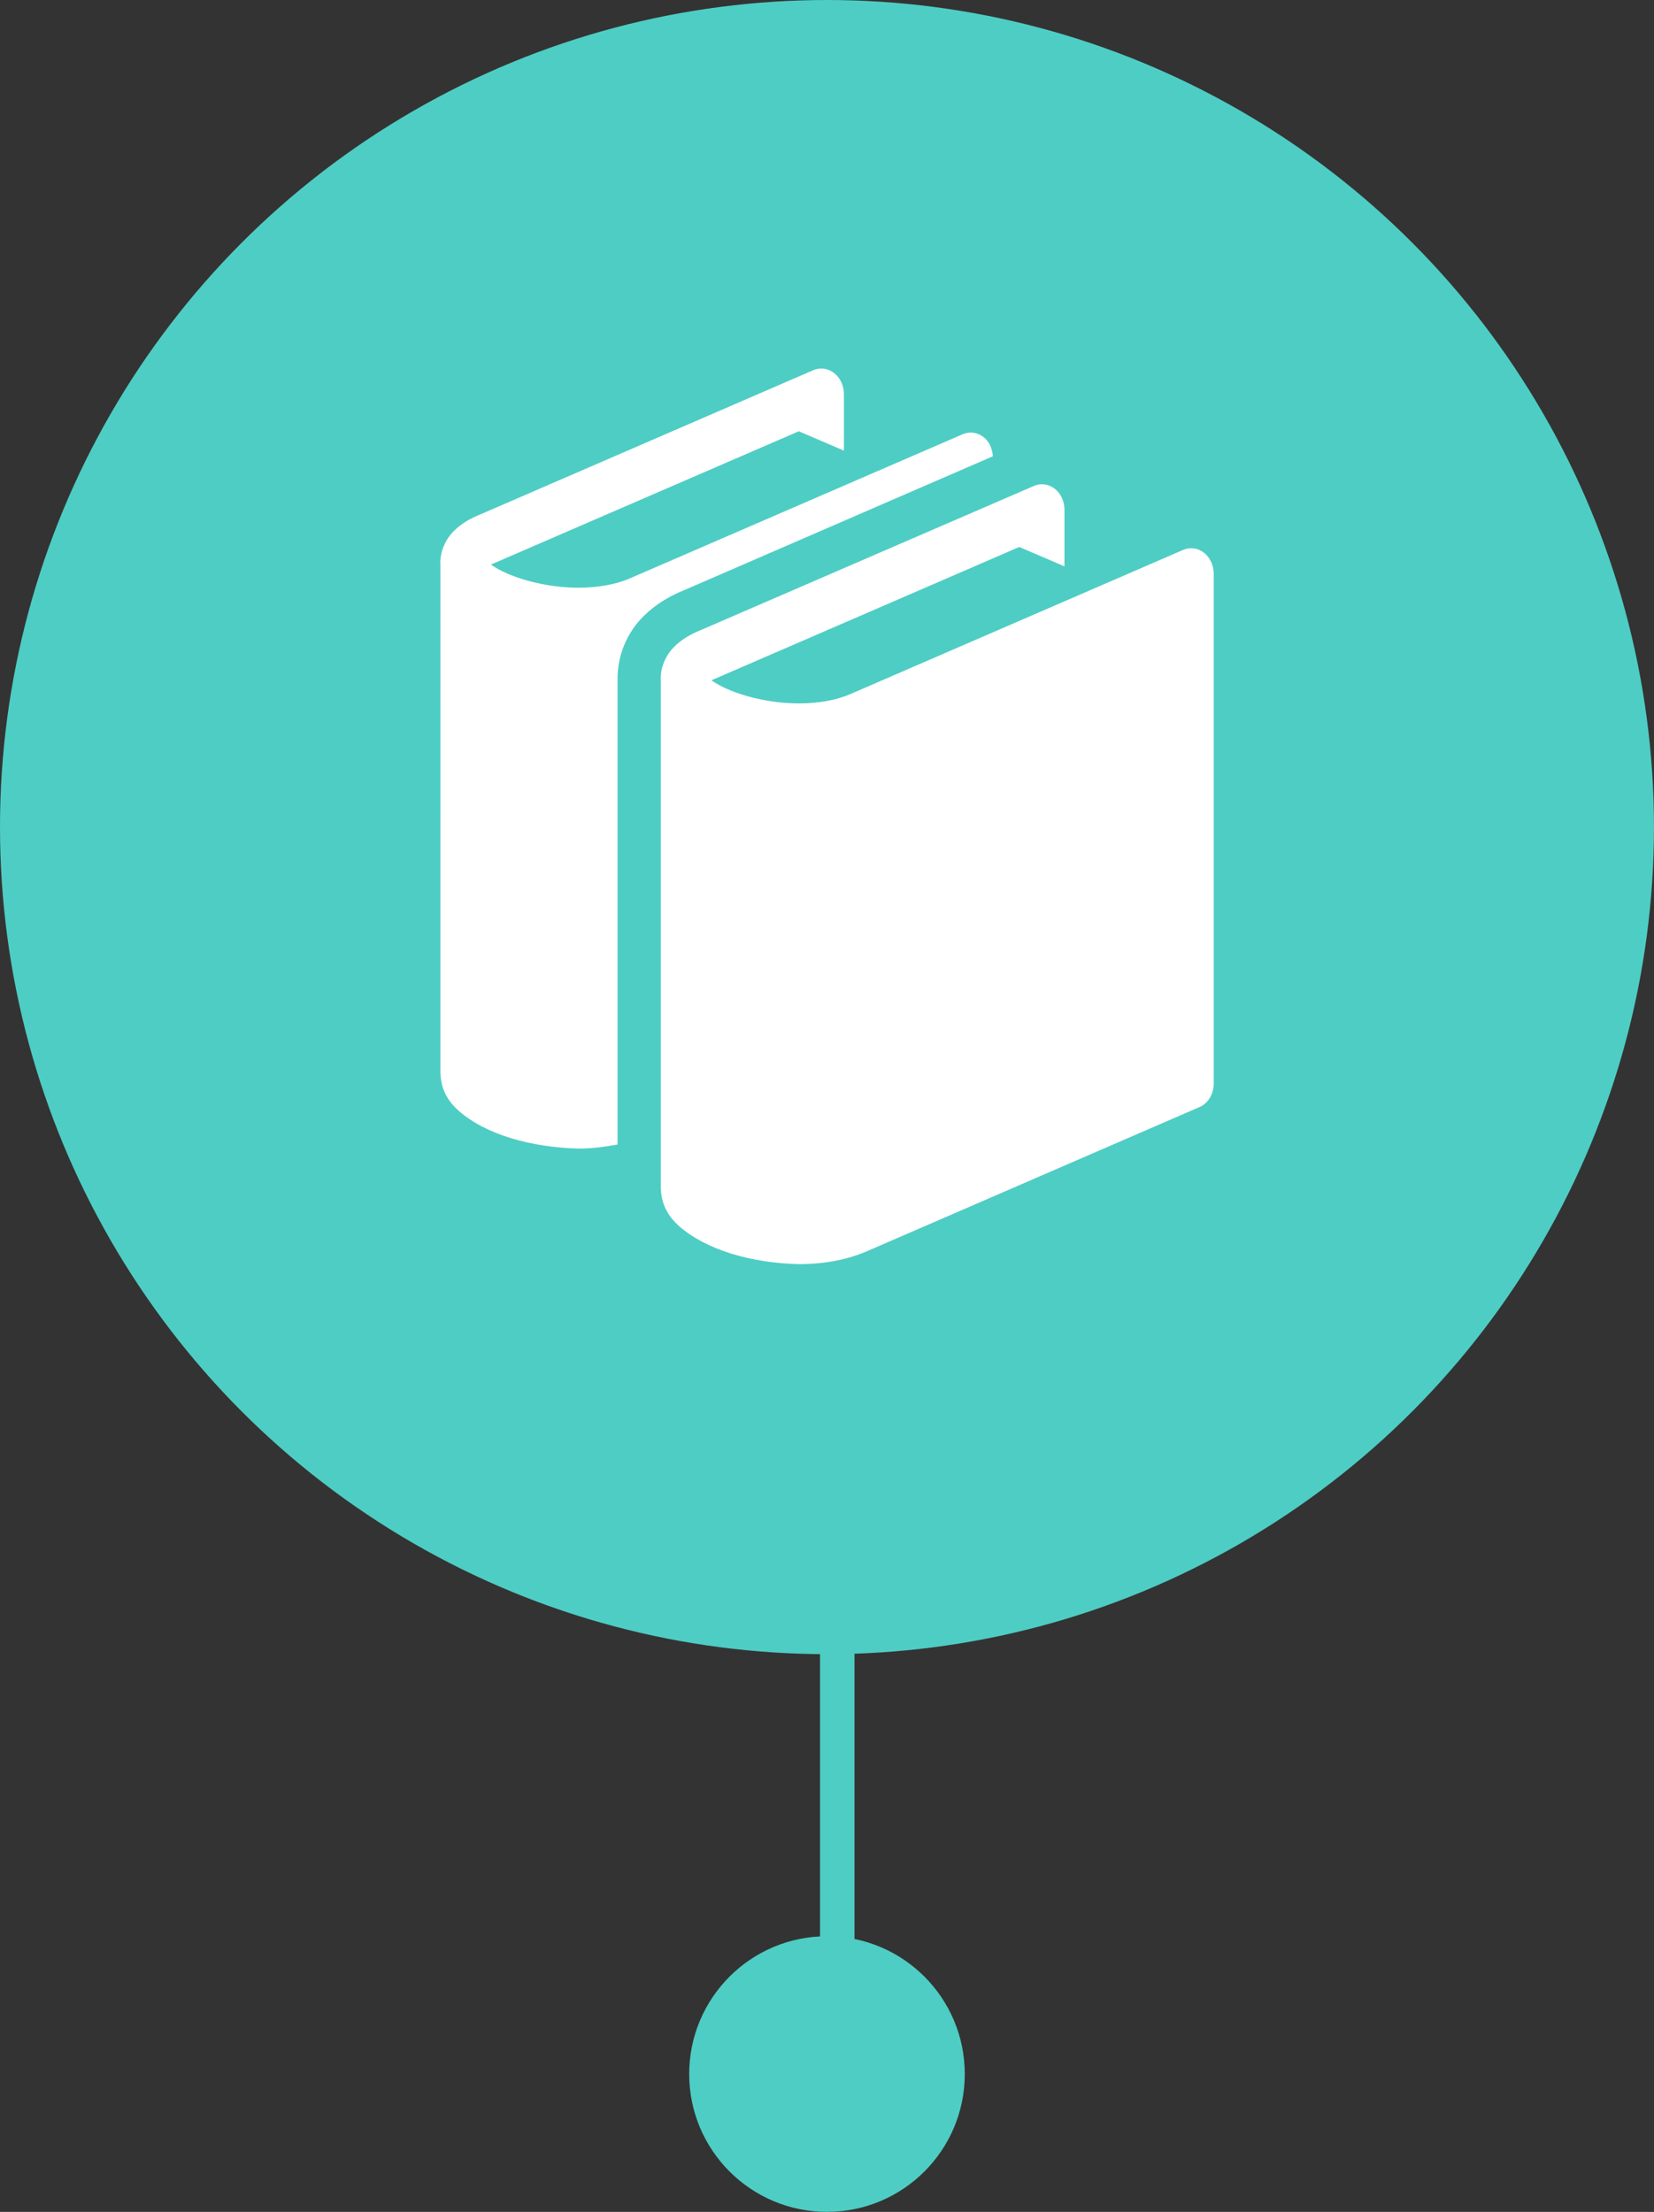 <?xml version="1.0" encoding="utf-8"?>
<!-- Generator: Adobe Illustrator 16.0.1, SVG Export Plug-In . SVG Version: 6.00 Build 0)  -->
<!DOCTYPE svg PUBLIC "-//W3C//DTD SVG 1.0//EN" "http://www.w3.org/TR/2001/REC-SVG-20010904/DTD/svg10.dtd">
<svg version="1.0" id="Layer_1" xmlns="http://www.w3.org/2000/svg" xmlns:xlink="http://www.w3.org/1999/xlink" x="0px" y="0px"
	 width="48.001px" height="64.184px" viewBox="0 0 48.001 64.184" enable-background="new 0 0 48.001 64.184" xml:space="preserve">
<rect x="0" y="0" width="48.001" height="64.184" fill="#333333" stroke="none"/>
<g>
	<circle fill="#4ECDC4" cx="24" cy="24" r="24"/>
	<circle fill="#4ECDC4" cx="24" cy="60.184" r="3.999"/>
	<line fill="none" stroke="#4ECDC4" stroke-miterlimit="10" x1="24.298" y1="47.248" x2="24.298" y2="59.248"/>
	<path id="books_7_" fill="#FFFFFF" d="M34.942,16.039c-0.178-0.138-0.404-0.17-0.605-0.082L24.68,20.14
		c-0.421,0.183-0.947,0.271-1.487,0.271c-0.753,0.002-1.532-0.173-2.075-0.412c-0.194-0.082-0.356-0.176-0.471-0.258
		c0.042-0.021,0.09-0.043,0.146-0.064l8.787-3.805l1.312,0.562v-1.64c0-0.244-0.104-0.475-0.281-0.611
		c-0.178-0.139-0.406-0.17-0.604-0.083l-9.668,4.183c-0.298,0.121-0.554,0.268-0.771,0.483c-0.213,0.208-0.397,0.552-0.394,0.935
		c0,0.01,0.003,0.026,0.003,0.026v14.729c0,0.006-0.002,0.012-0.002,0.02c0,0.005,0.002,0.007,0.002,0.012v0.016h0.002
		c0.021,0.521,0.28,0.854,0.528,1.074c0.781,0.688,2.091,1.073,3.484,1.104c0.66,0,1.331-0.104,1.95-0.366l9.661-4.188
		c0.256-0.104,0.422-0.383,0.422-0.688V16.652C35.224,16.408,35.118,16.178,34.942,16.039z M28.815,13.24
		c-0.018-0.222-0.107-0.43-0.271-0.557c-0.178-0.139-0.404-0.17-0.605-0.083l-9.659,4.183c-0.42,0.182-0.947,0.271-1.486,0.271
		c-0.753,0.001-1.532-0.174-2.075-0.413c-0.193-0.082-0.356-0.175-0.471-0.259c0.042-0.021,0.091-0.041,0.146-0.063l8.787-3.804
		l1.31,0.561v-1.639c0-0.244-0.105-0.475-0.284-0.611c-0.176-0.139-0.406-0.17-0.605-0.084l-9.66,4.184
		c-0.298,0.119-0.553,0.267-0.77,0.482c-0.214,0.209-0.397,0.553-0.394,0.934c0,0.012,0.003,0.027,0.003,0.027V31.1
		c0,0.006-0.001,0.014-0.001,0.02c0,0.004,0.001,0.006,0.001,0.021v0.02h0.002c0.021,0.521,0.28,0.854,0.528,1.071
		c0.781,0.688,2.091,1.062,3.485,1.097c0.376,0,0.754-0.049,1.126-0.119V19.729c-0.01-0.7,0.27-1.372,0.762-1.856
		c0.319-0.314,0.708-0.563,1.19-0.756L28.815,13.24z"/>
</g>
</svg>
